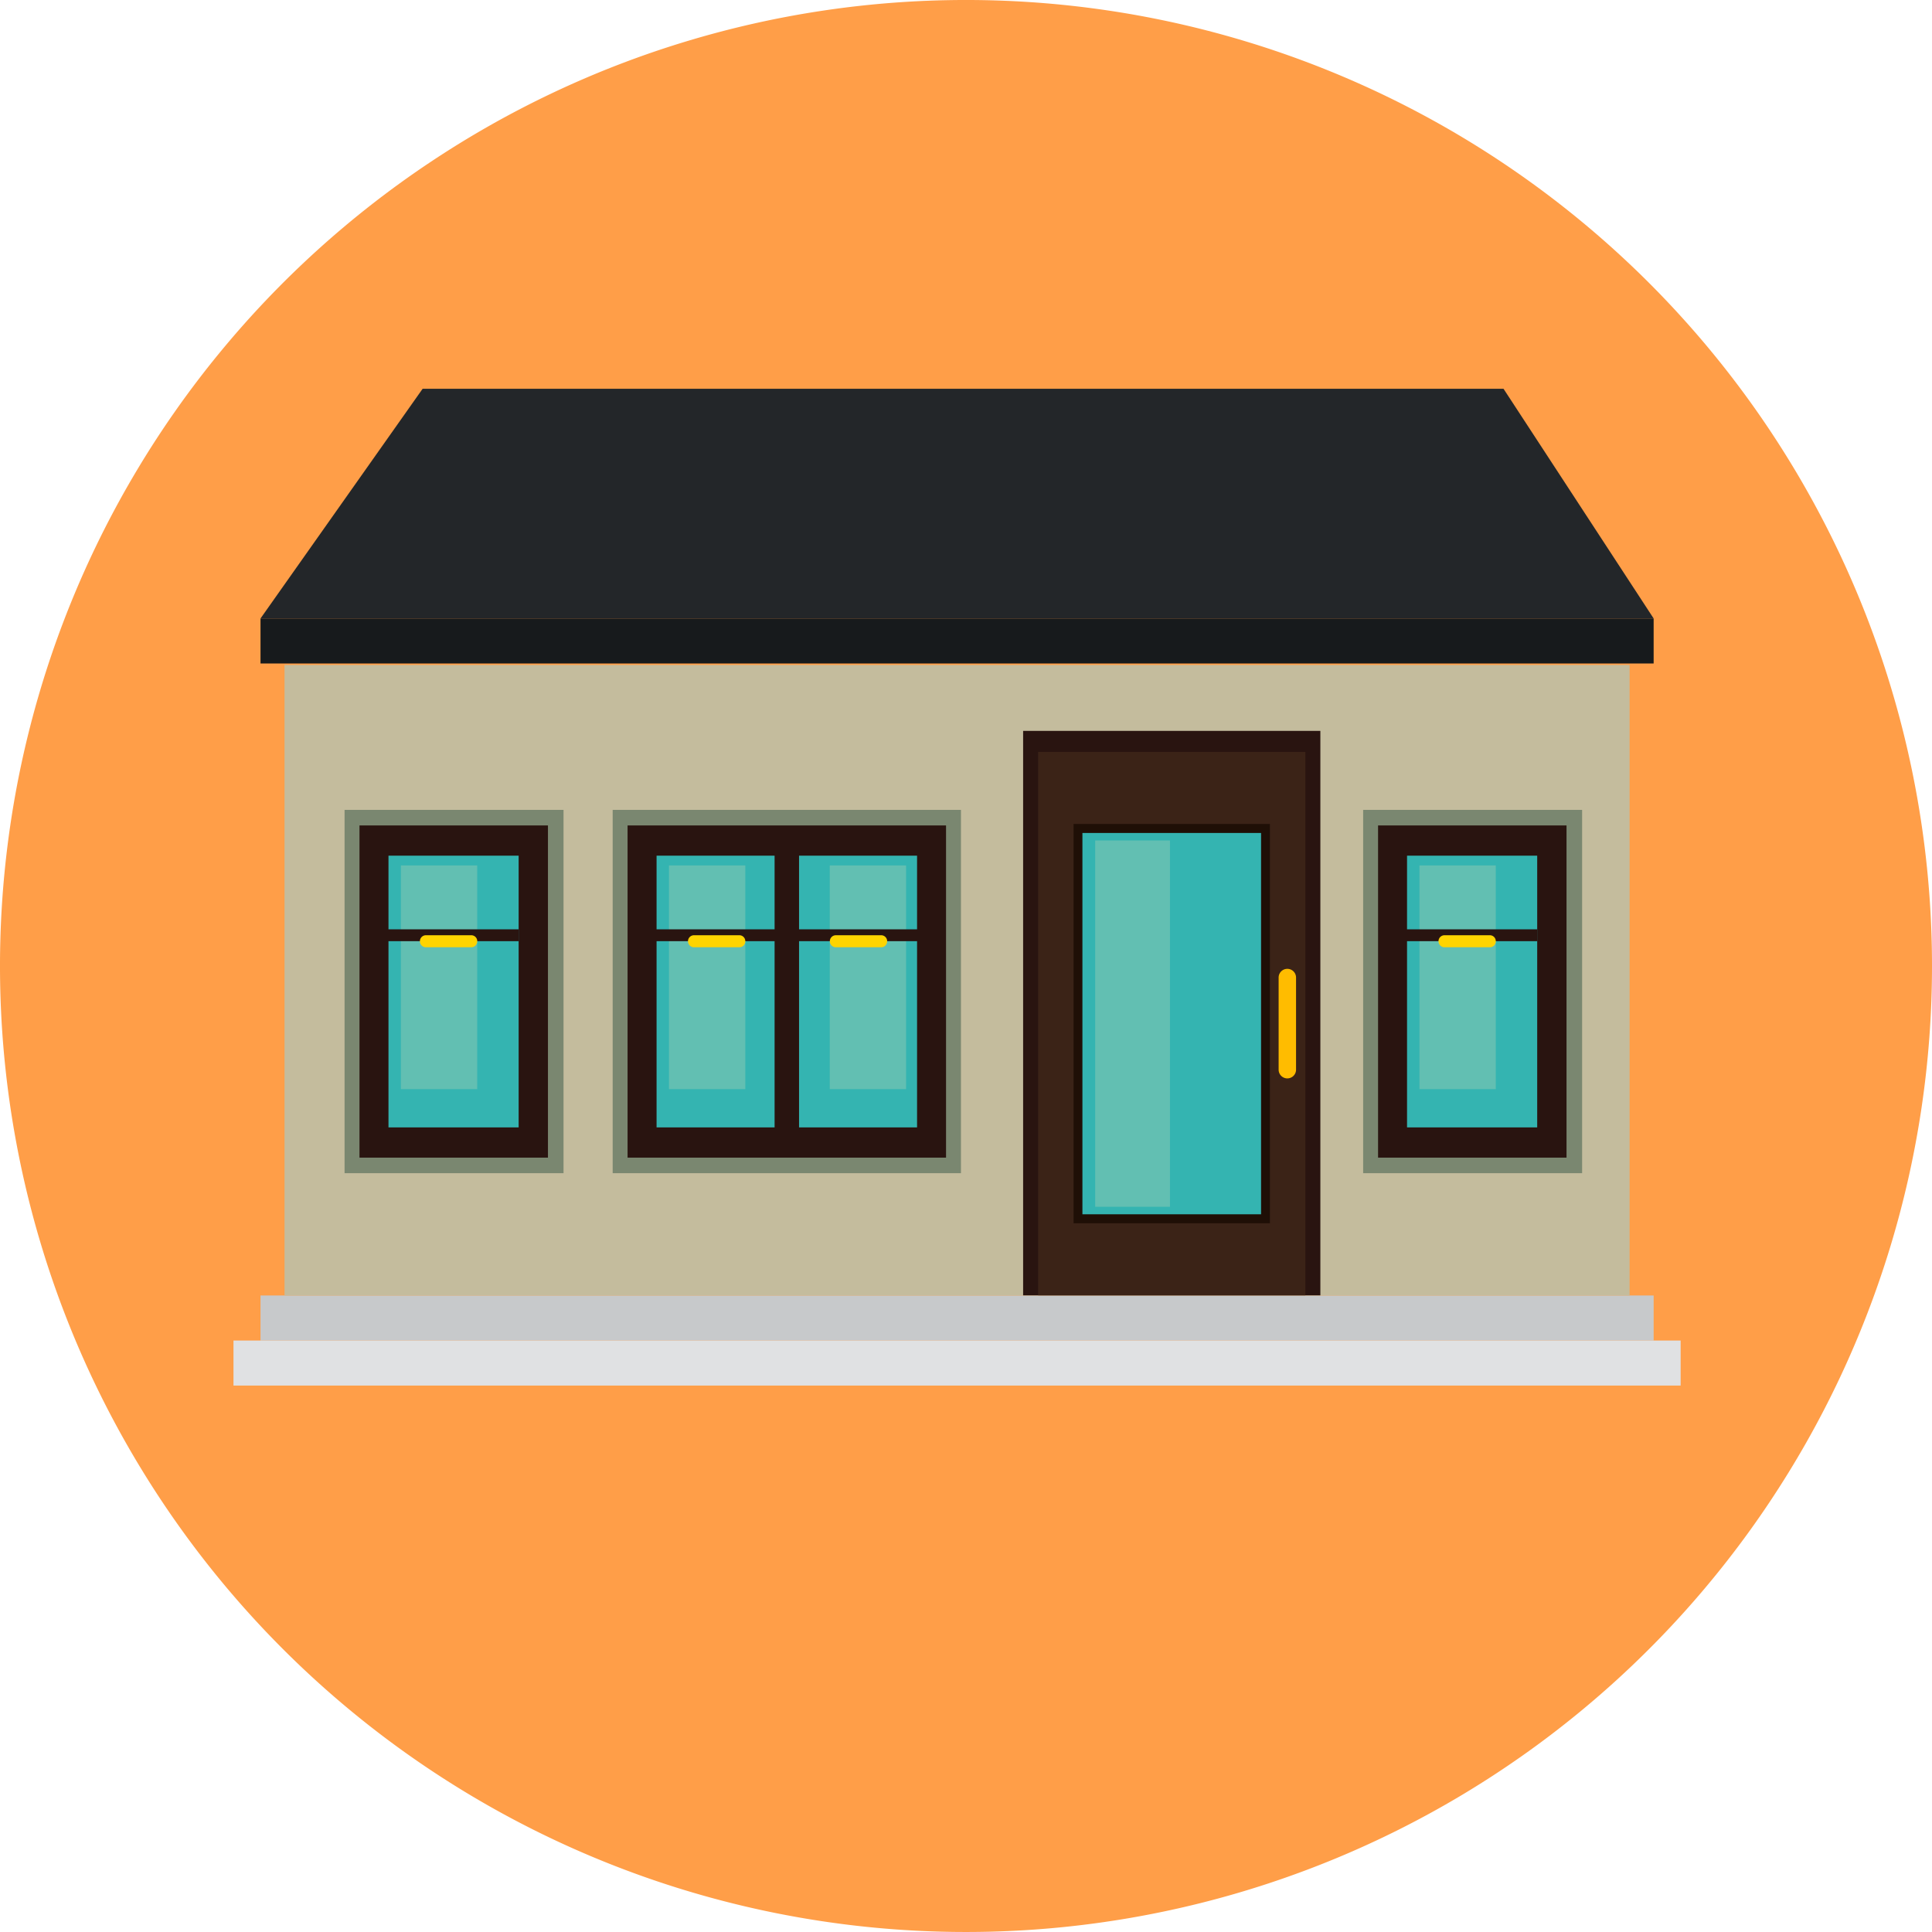 <svg xmlns="http://www.w3.org/2000/svg" width="250" height="250" viewBox="0 0 250 250">
  <g id="Group_9913" data-name="Group 9913" transform="translate(0 -0.001)">
    <g id="Group_9918" data-name="Group 9918">
      <path id="Path_2982" data-name="Path 2982" d="M250,125A125,125,0,1,1,125,0,125,125,0,0,1,250,125" transform="translate(0 0)" fill="#ff9e48"/>
      <rect id="Rectangle_611" data-name="Rectangle 611" width="180.269" height="5.828" transform="translate(33.711 167.637)" fill="#c7c9cb"/>
      <rect id="Rectangle_612" data-name="Rectangle 612" width="174.052" height="81.588" transform="translate(36.818 86.05)" fill="#c4bc9d"/>
      <rect id="Rectangle_613" data-name="Rectangle 613" width="187.262" height="5.827" transform="translate(30.213 173.465)" fill="#e0e1e3"/>
      <rect id="Rectangle_614" data-name="Rectangle 614" width="180.269" height="5.827" transform="translate(33.711 80.028)" fill="#171a1c"/>
      <path id="Path_2984" data-name="Path 2984" d="M184.627,35.492H44.762L23.784,65.215H204.053Z" transform="translate(9.927 14.814)" fill="#232629"/>
      <rect id="Rectangle_615" data-name="Rectangle 615" width="38.462" height="73.041" transform="translate(132.392 94.578)" fill="#291410"/>
      <rect id="Rectangle_616" data-name="Rectangle 616" width="34.577" height="70.321" transform="translate(134.336 97.298)" fill="#3b2317"/>
      <rect id="Rectangle_617" data-name="Rectangle 617" width="25.408" height="51.672" transform="translate(138.919 106.621)" fill="#1f0f06"/>
      <rect id="Rectangle_618" data-name="Rectangle 618" width="23.116" height="49.342" transform="translate(140.065 107.787)" fill="#34b4b1"/>
      <rect id="Rectangle_619" data-name="Rectangle 619" width="9.679" height="47.399" transform="translate(141.716 108.759)" fill="#62bfb2"/>
      <path id="Path_2985" data-name="Path 2985" d="M118.986,101.5a1.127,1.127,0,1,1-2.254,0V89.577a1.127,1.127,0,1,1,2.254,0Z" transform="translate(48.722 36.918)" fill="#ffbc00"/>
      <rect id="Rectangle_620" data-name="Rectangle 620" width="45.067" height="47.01" transform="translate(79.28 104.8)" fill="#7a8770"/>
      <rect id="Rectangle_621" data-name="Rectangle 621" width="41.209" height="42.985" transform="translate(81.208 106.813)" fill="#291410"/>
      <rect id="Rectangle_622" data-name="Rectangle 622" width="33.707" height="35.161" transform="translate(84.96 110.725)" fill="#34b4b1"/>
      <rect id="Rectangle_623" data-name="Rectangle 623" width="9.876" height="28.944" transform="translate(86.567 111.988)" fill="#62bfb2"/>
      <rect id="Rectangle_624" data-name="Rectangle 624" width="9.876" height="28.944" transform="translate(107.373 111.988)" fill="#62bfb2"/>
      <rect id="Rectangle_625" data-name="Rectangle 625" width="3.164" height="38.852" transform="translate(100.232 108.879)" fill="#291410"/>
      <rect id="Rectangle_626" data-name="Rectangle 626" width="17.849" height="1.534" transform="translate(83.952 120.254)" fill="#291410"/>
      <rect id="Rectangle_627" data-name="Rectangle 627" width="17.848" height="1.534" transform="translate(102.773 120.254)" fill="#291410"/>
      <path id="Path_2986" data-name="Path 2986" d="M70.229,86.161a.767.767,0,0,1-.757.777h-5.91a.778.778,0,0,1,0-1.555h5.91a.768.768,0,0,1,.757.778" transform="translate(26.214 35.638)" fill="#ffd400"/>
      <path id="Path_2987" data-name="Path 2987" d="M83.177,86.161a.766.766,0,0,1-.755.777h-5.91a.778.778,0,0,1,0-1.555h5.91a.768.768,0,0,1,.755.778" transform="translate(31.619 35.638)" fill="#ffd400"/>
      <rect id="Rectangle_628" data-name="Rectangle 628" width="28.334" height="47.01" transform="translate(176.391 104.8)" fill="#7a8770"/>
      <rect id="Rectangle_629" data-name="Rectangle 629" width="24.386" height="42.985" transform="translate(178.321 106.813)" fill="#291410"/>
      <rect id="Rectangle_630" data-name="Rectangle 630" width="16.843" height="35.161" transform="translate(182.07 110.725)" fill="#34b4b1"/>
      <rect id="Rectangle_631" data-name="Rectangle 631" width="9.876" height="28.944" transform="translate(183.679 111.988)" fill="#62bfb2"/>
      <rect id="Rectangle_632" data-name="Rectangle 632" width="17.849" height="1.534" transform="translate(181.064 120.254)" fill="#291410"/>
      <path id="Path_2988" data-name="Path 2988" d="M138.744,86.161a.766.766,0,0,1-.755.777h-5.91a.778.778,0,0,1,0-1.555h5.91a.768.768,0,0,1,.755.778" transform="translate(54.812 35.638)" fill="#ffd400"/>
      <rect id="Rectangle_633" data-name="Rectangle 633" width="28.334" height="47.01" transform="translate(44.588 104.8)" fill="#7a8770"/>
      <rect id="Rectangle_634" data-name="Rectangle 634" width="24.388" height="42.985" transform="translate(46.517 106.813)" fill="#291410"/>
      <rect id="Rectangle_635" data-name="Rectangle 635" width="16.843" height="35.161" transform="translate(50.269 110.725)" fill="#34b4b1"/>
      <rect id="Rectangle_636" data-name="Rectangle 636" width="9.876" height="28.944" transform="translate(51.876 111.988)" fill="#62bfb2"/>
      <rect id="Rectangle_637" data-name="Rectangle 637" width="17.849" height="1.534" transform="translate(49.263 120.254)" fill="#291410"/>
      <path id="Path_2989" data-name="Path 2989" d="M45.754,86.161a.767.767,0,0,1-.757.777H39.086a.778.778,0,0,1,0-1.555H45a.768.768,0,0,1,.757.778" transform="translate(15.999 35.638)" fill="#ffd400"/>
    </g>
  </g>
</svg>
